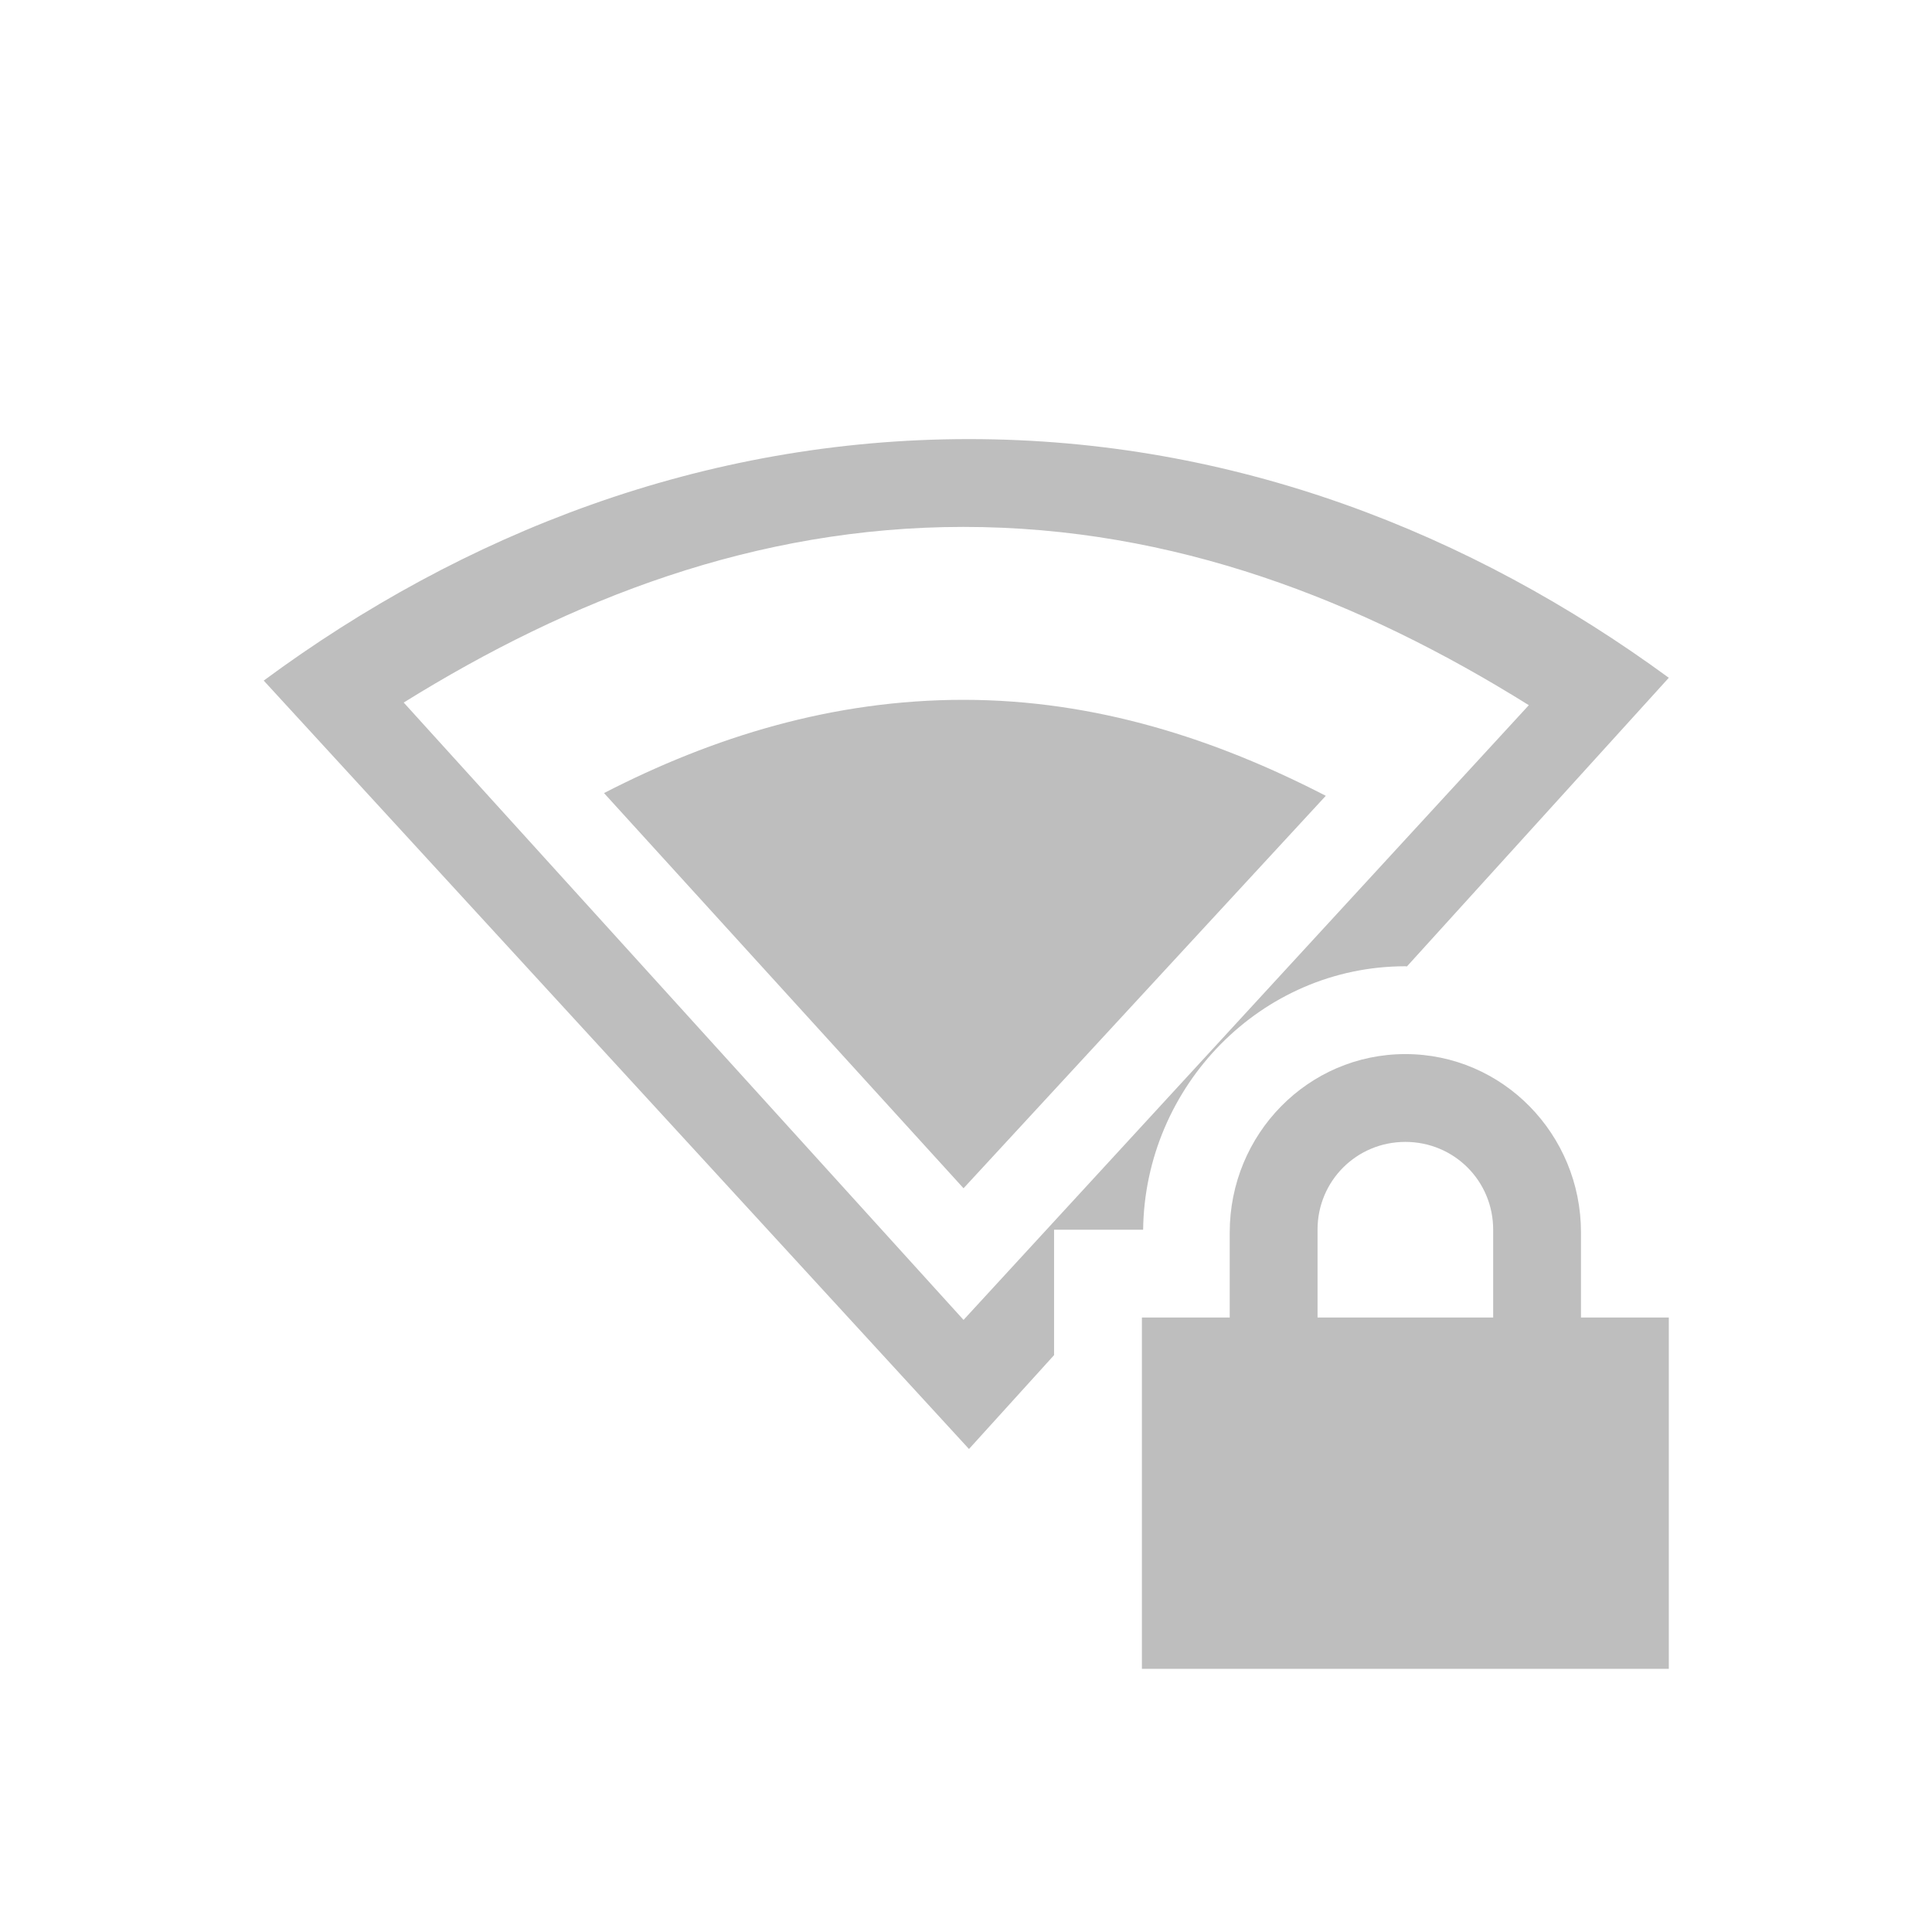 <svg height="22" width="22" xmlns="http://www.w3.org/2000/svg"><path style="marker:none" color="#bebebe" overflow="visible" fill="none" d="M0 22V0h22v22z"/><path d="M11.034 5C8 5 5.268 6.077 3.003 7.75l8.031 8.75.969-1.069v-1.428h1.014c.02-1.635 1.342-3 2.986-3l.018.002 2.982-3.287C16.746 6.065 14.045 5 11.034 5zm-.062 1c2.393 0 4.524.836 6.437 2.03l-6.437 7L4.597 8c1.9-1.18 4.005-2 6.375-2z" style="marker:none" color="#000" overflow="visible" fill="#bebebe"/><path d="M10.972 7.969c-1.488 0-2.85.421-4.094 1.062l4.094 4.5 4.125-4.469c-1.255-.648-2.625-1.093-4.125-1.093zM16.003 12.003c-1.108 0-2 .911-2 2.032v.968h-1v4h6v-4h-1v-.968c0-1.12-.892-2.032-2-2.032zm0 1c.554 0 1 .443 1 1v1h-2v-1c0-.557.446-1 1-1z" style="marker:none" color="#000" overflow="visible" fill="#bebebe"/></svg>